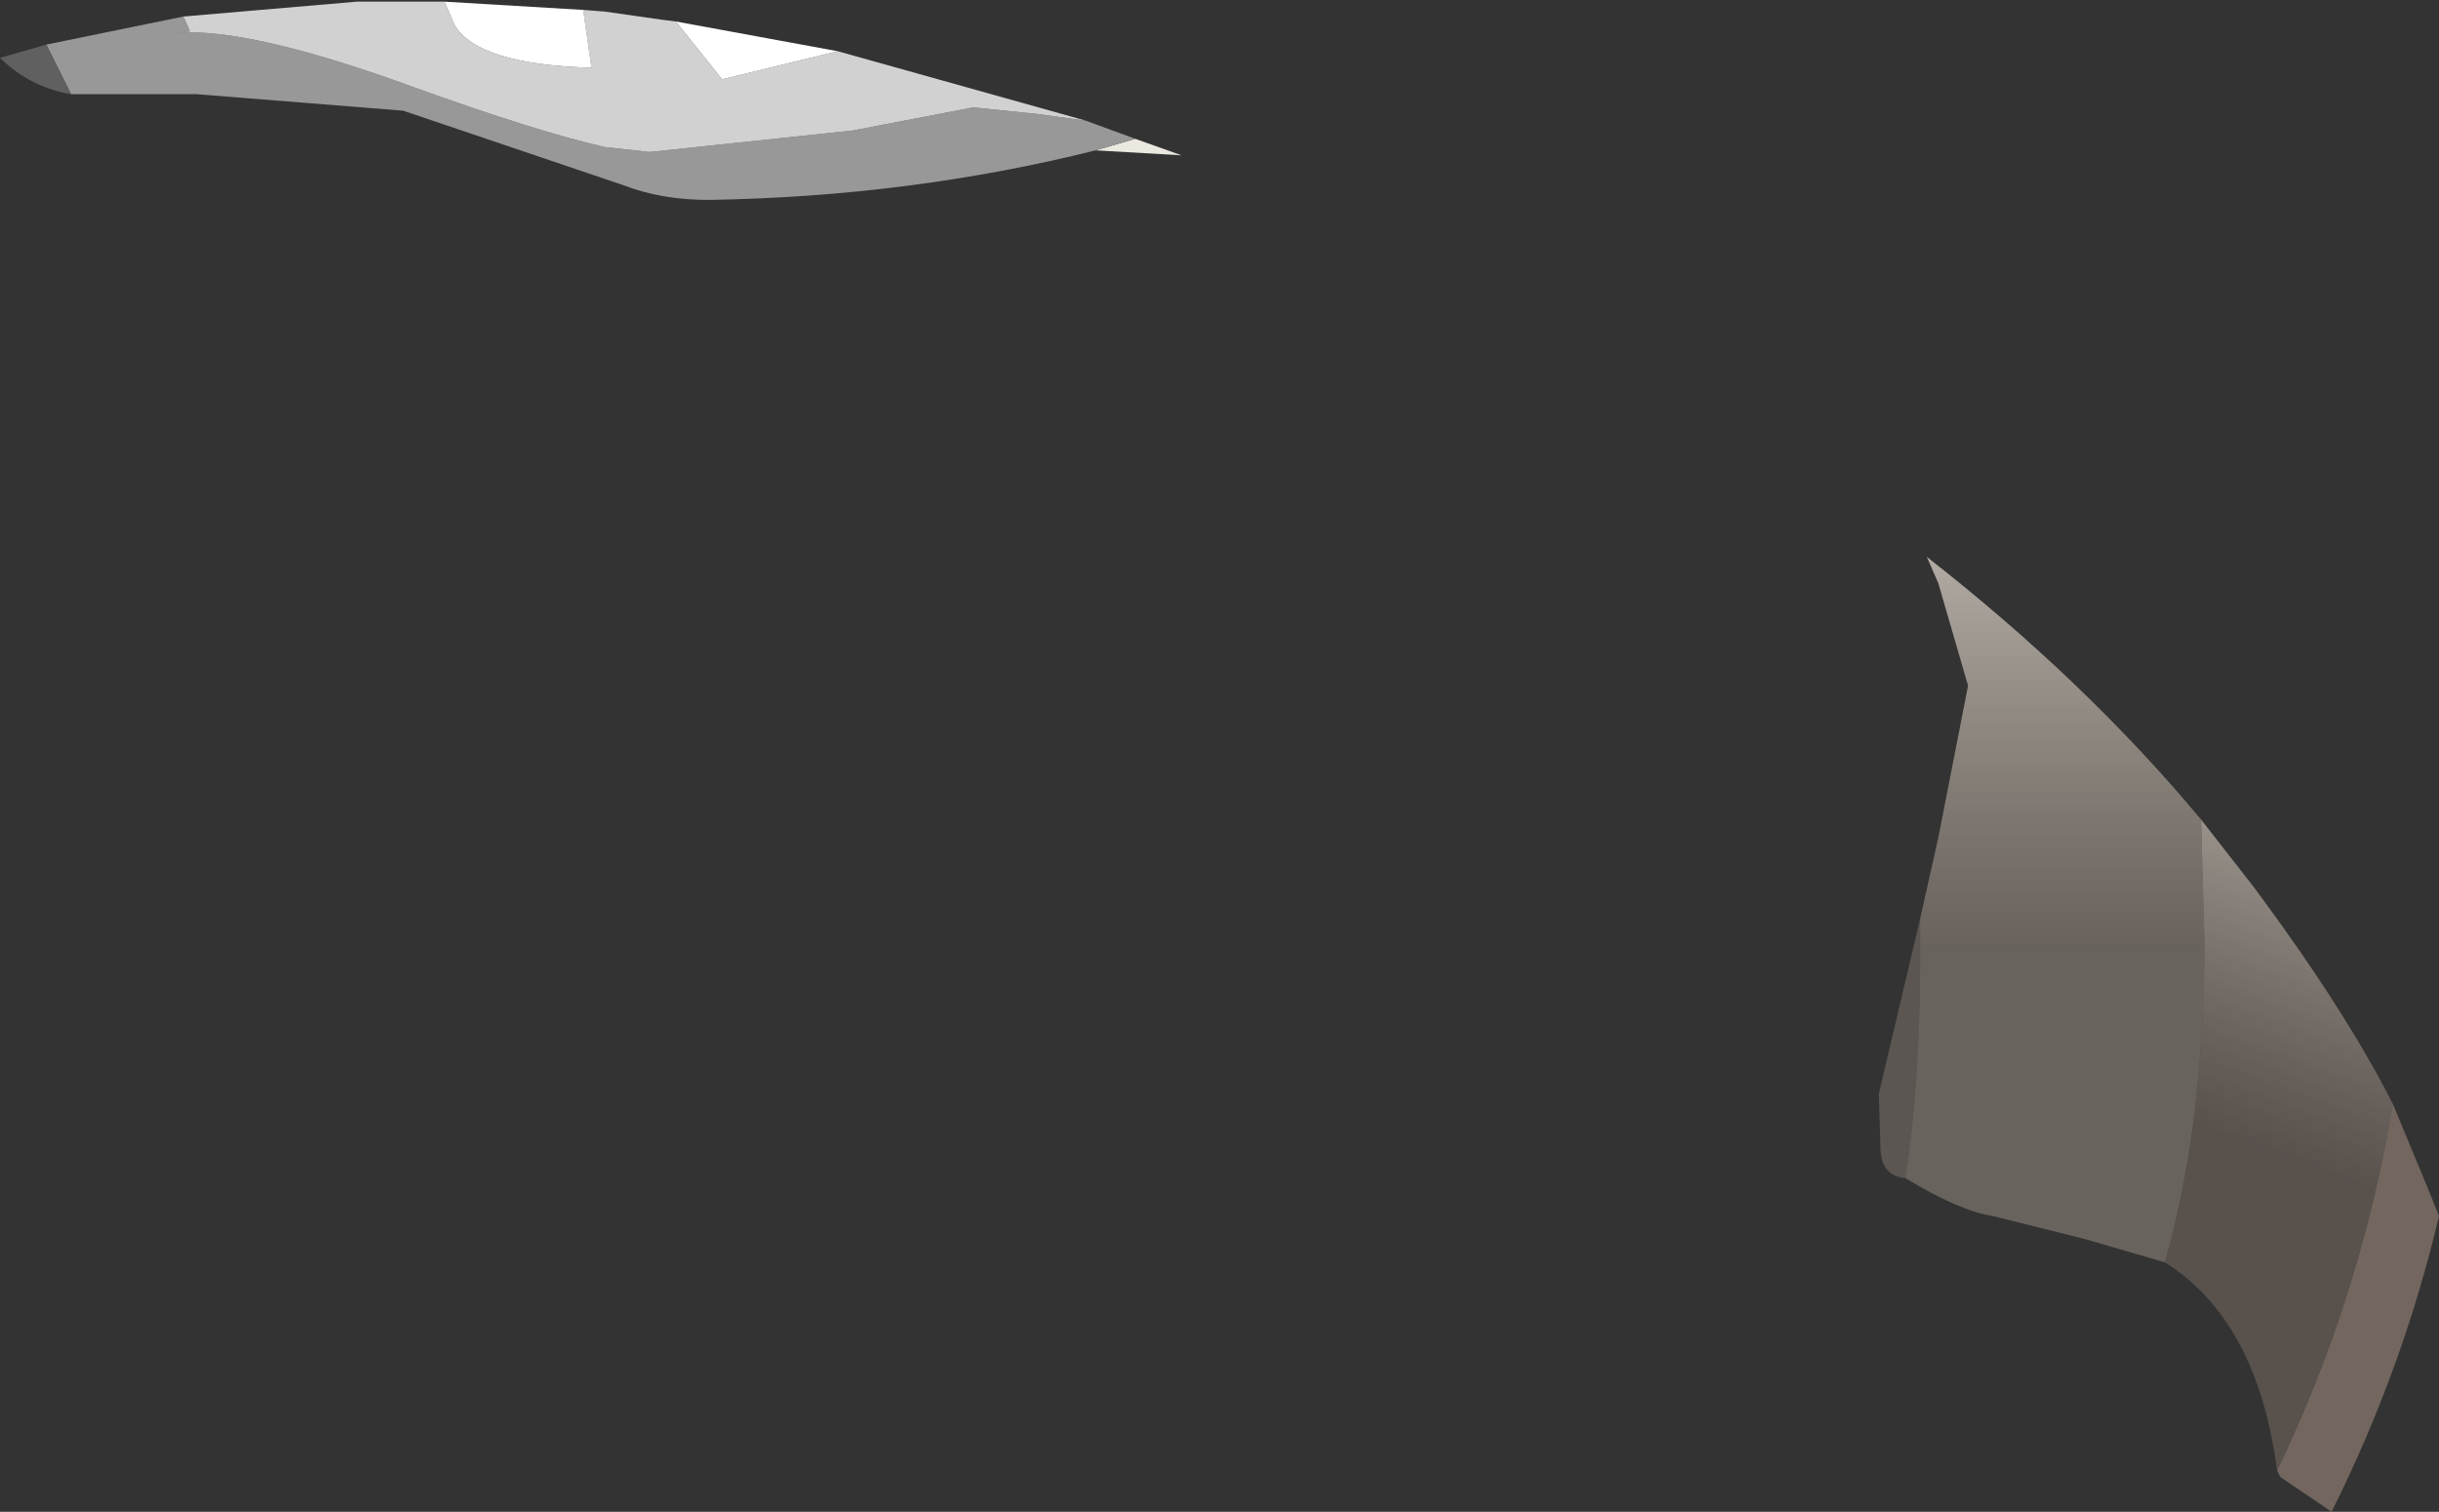 <?xml version="1.0" encoding="UTF-8" standalone="no"?>
<svg xmlns:ffdec="https://www.free-decompiler.com/flash" xmlns:xlink="http://www.w3.org/1999/xlink" ffdec:objectType="shape" height="45.75px" width="73.8px" xmlns="http://www.w3.org/2000/svg">
  <rect width="100%" height="100%" fill="#333333" stroke="none"/>
  <g transform="matrix(1.0, 0.0, 0.0, 1.0, 48.15, 31.65)">
    <path d="M18.45 -6.85 L20.05 -4.8 Q22.8 -1.1 24.25 1.75 23.3 7.55 20.75 12.85 20.15 8.3 17.35 6.55 18.55 2.4 18.55 -3.2 L18.45 -6.85" fill="url(#gradient0)" fill-rule="evenodd" stroke="none"/>
    <path d="M9.95 -3.85 L10.5 -6.3 11.4 -10.9 10.5 -14.0 10.15 -14.8 Q14.95 -11.05 18.45 -6.85 L18.55 -3.2 Q18.55 2.4 17.35 6.55 L14.95 5.85 12.15 5.15 Q11.15 5.0 9.5 4.0 9.95 1.15 9.95 -2.7 L9.95 -3.85 M-15.0 -27.1 L-13.8 -27.45 -12.4 -26.95 -15.0 -27.1" fill="url(#gradient1)" fill-rule="evenodd" stroke="none"/>
    <path d="M9.5 4.0 Q8.8 3.95 8.75 3.15 L8.7 1.45 9.95 -3.85 9.95 -2.7 Q9.95 1.15 9.5 4.0" fill="#b9a99b" fill-opacity="0.298" fill-rule="evenodd" stroke="none"/>
    <path d="M24.25 1.75 L25.35 4.4 25.65 5.15 Q24.55 9.8 22.4 14.1 L20.85 13.05 20.75 12.85 Q23.3 7.55 24.25 1.75" fill="#8e7c71" fill-opacity="0.694" fill-rule="evenodd" stroke="none"/>
    <path d="M-15.0 -27.1 Q-20.6 -25.7 -26.7 -25.6 -28.15 -25.6 -29.3 -26.05 L-35.95 -28.3 -42.2 -28.8 -46.0 -28.8 -46.75 -30.3 -42.6 -31.15 -42.4 -30.7 -42.85 -30.65 Q-40.65 -30.85 -35.6 -29.0 -31.85 -27.65 -29.85 -27.2 L-28.5 -27.05 -22.35 -27.7 -18.7 -28.4 -16.75 -28.2 -15.3 -28.0 -13.8 -27.45 -15.0 -27.1" fill="#989898" fill-rule="evenodd" stroke="none"/>
    <path d="M-15.3 -28.0 L-16.75 -28.2 -18.7 -28.4 -22.35 -27.7 -28.5 -27.05 -29.85 -27.2 Q-31.85 -27.65 -35.6 -29.0 -40.65 -30.85 -42.85 -30.65 L-42.4 -30.7 -42.6 -31.15 -37.35 -31.6 -34.7 -31.6 -34.4 -30.9 Q-33.7 -29.7 -30.25 -29.6 L-30.5 -31.35 -29.85 -31.3 -28.1 -31.05 -27.7 -31.0 -26.3 -29.25 -22.8 -30.1 -15.3 -28.0" fill="#d1d1d1" fill-rule="evenodd" stroke="none"/>
    <path d="M-46.75 -30.3 L-46.0 -28.8 Q-47.2 -29.0 -48.1 -29.85 L-48.15 -29.9 -46.75 -30.3" fill="#606060" fill-rule="evenodd" stroke="none"/>
    <path d="M-30.5 -31.35 L-30.25 -29.6 Q-33.7 -29.7 -34.4 -30.9 L-34.7 -31.6 -30.5 -31.35 M-27.7 -31.0 L-22.8 -30.1 -26.3 -29.25 -27.7 -31.0" fill="#ffffff" fill-rule="evenodd" stroke="none"/>
  </g>
  <defs>
    <linearGradient gradientTransform="matrix(0.003, -0.008, 0.033, 0.012, 50.9, 6.95)" gradientUnits="userSpaceOnUse" id="gradient0" spreadMethod="pad" x1="-819.2" x2="819.2">
      <stop offset="0.0" stop-color="#8e7c71" stop-opacity="0.4"/>
      <stop offset="1.0" stop-color="#cbc8c0"/>
    </linearGradient>
    <linearGradient gradientTransform="matrix(0.0, -0.012, 0.029, 0.0, 8.3, -12.75)" gradientUnits="userSpaceOnUse" id="gradient1" spreadMethod="pad" x1="-819.2" x2="819.2">
      <stop offset="0.0" stop-color="#b9a99b" stop-opacity="0.4"/>
      <stop offset="1.0" stop-color="#ebe8e0"/>
    </linearGradient>
  </defs>
</svg>
